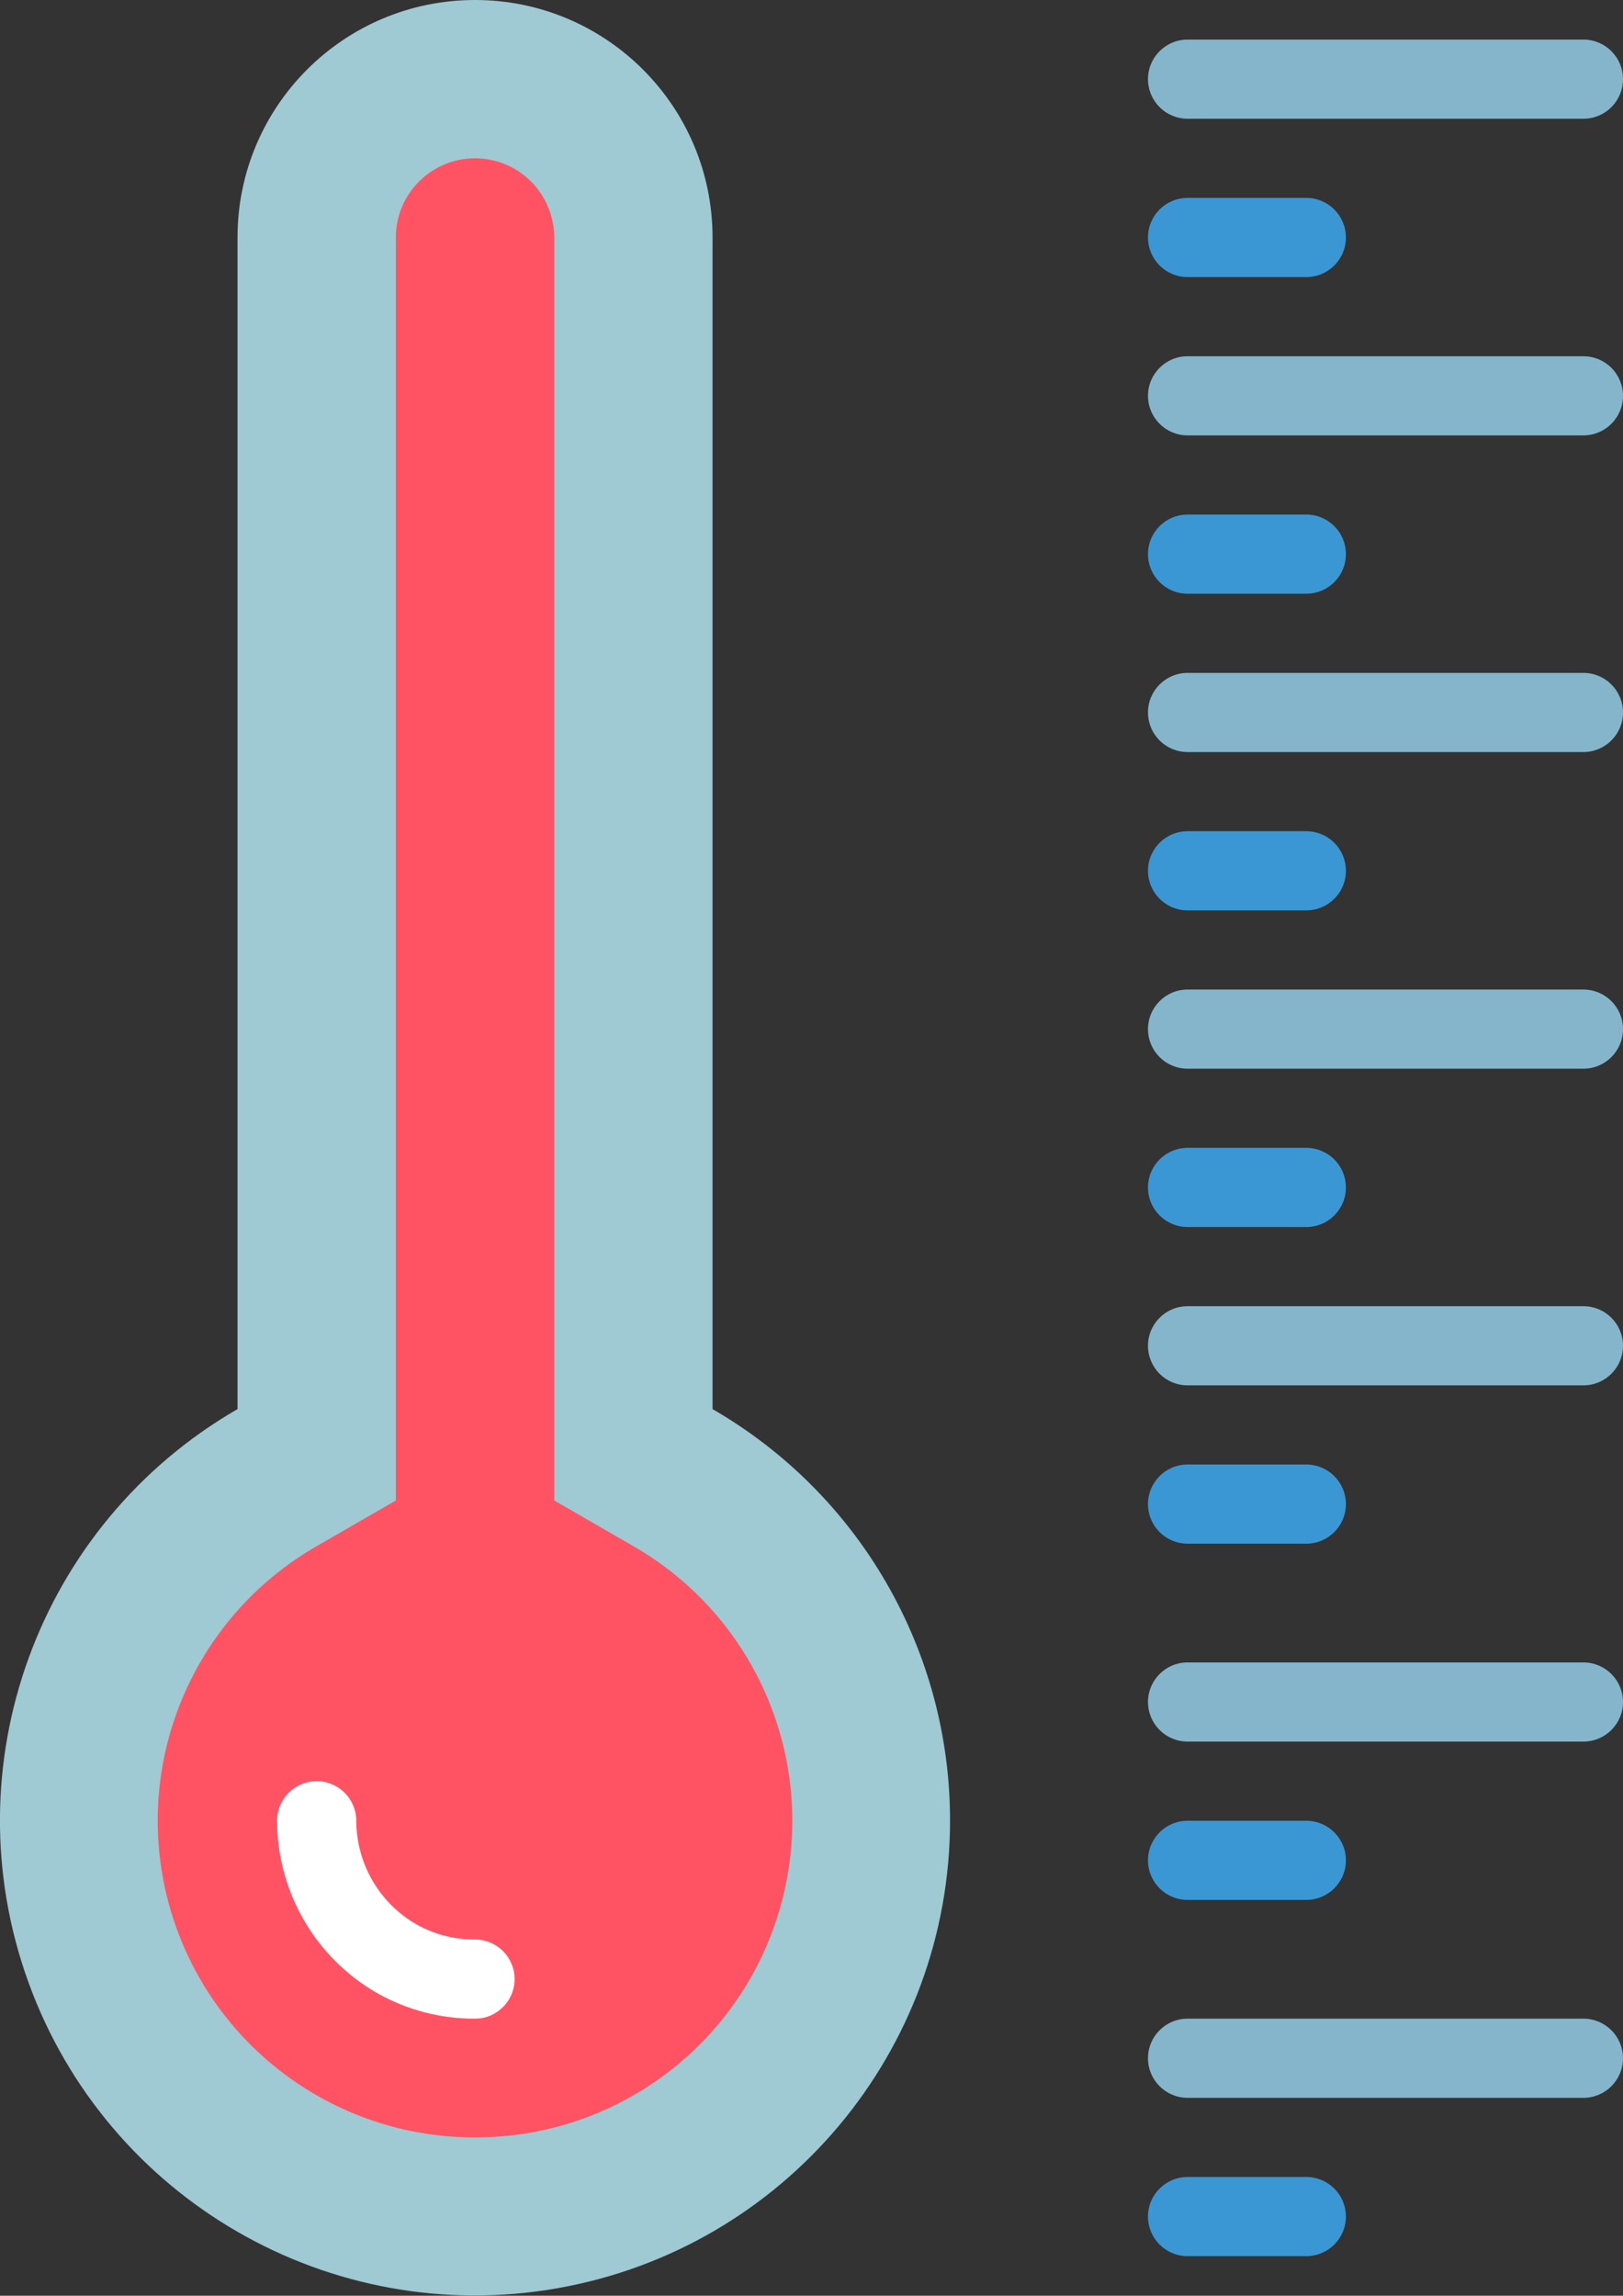 <?xml version="1.0" encoding="UTF-8"?>
<svg xmlns="http://www.w3.org/2000/svg" xmlns:xlink="http://www.w3.org/1999/xlink" width="41px" height="58px" viewBox="0 0 41 58" version="1.1">
    <rect x="0" y="0" width="41" height="58" fill="#333333" stroke="none"/>
    <!-- Generator: Sketch 51.1 (57501) - http://www.bohemiancoding.com/sketch -->
    <title>002 - Temperature</title>
    <desc>Created with Sketch.</desc>
    <defs/>
    <g id="Page-1" stroke="none" stroke-width="1" fill="none" fill-rule="evenodd">
        <g id="002---Temperature" transform="translate(-1, 0)" fill-rule="nonzero">
            <path d="M25,46 C24.996,51.823 20.813,56.802 15.079,57.811 C9.344,58.82 3.713,55.566 1.723,50.094 C-0.267,44.622 1.958,38.511 7,35.6 L7,6 C7,2.686 9.686,-2.22044605e-16 13,0 C16.314,1.77635684e-15 19,2.686 19,6 L19,35.6 C22.715,37.745 25.003,41.71 25,46 Z" id="Shape" fill="#9FC9D3"/>
            <path d="M13,54 C9.373,54.007 6.195,51.573 5.257,48.069 C4.319,44.566 5.855,40.87 9,39.063 L11,37.908 L11,6 C11,4.895 11.895,4 13,4 C14.105,4 15,4.895 15,6 L15,37.908 L17,39.063 C20.145,40.87 21.681,44.566 20.743,48.069 C19.805,51.573 16.627,54.007 13,54 Z" id="Shape" fill="#FF5364"/>
            <path d="M13,51 C12.127,51.004 11.268,50.778 10.51,50.344 C8.96,49.446 8.004,47.791 8,46 C8,45.448 8.448,45 9,45 C9.552,45 10,45.448 10,46 C10.004,47.078 10.579,48.073 11.512,48.613 C11.965,48.87 12.479,49.004 13,49 C13.552,49 14,49.448 14,50 C14,50.552 13.552,51 13,51 Z" id="Shape" fill="#FFFFFF"/>
            <path d="M41,3 L31,3 C30.448,3 30,2.552 30,2 C30,1.448 30.448,1 31,1 L41,1 C41.552,1 42,1.448 42,2 C42,2.552 41.552,3 41,3 Z" id="Shape" fill="#84B5CB"/>
            <path d="M41,11 L31,11 C30.448,11 30,10.552 30,10 C30,9.448 30.448,9 31,9 L41,9 C41.552,9 42,9.448 42,10 C42,10.552 41.552,11 41,11 Z" id="Shape" fill="#84B5CB"/>
            <path d="M41,19 L31,19 C30.448,19 30,18.552 30,18 C30,17.448 30.448,17 31,17 L41,17 C41.552,17 42,17.448 42,18 C42,18.552 41.552,19 41,19 Z" id="Shape" fill="#84B5CB"/>
            <path d="M41,27 L31,27 C30.448,27 30,26.552 30,26 C30,25.448 30.448,25 31,25 L41,25 C41.552,25 42,25.448 42,26 C42,26.552 41.552,27 41,27 Z" id="Shape" fill="#84B5CB"/>
            <path d="M41,35 L31,35 C30.448,35 30,34.552 30,34 C30,33.448 30.448,33 31,33 L41,33 C41.552,33 42,33.448 42,34 C42,34.552 41.552,35 41,35 Z" id="Shape" fill="#84B5CB"/>
            <path d="M41,44 L31,44 C30.448,44 30,43.552 30,43 C30,42.448 30.448,42 31,42 L41,42 C41.552,42 42,42.448 42,43 C42,43.552 41.552,44 41,44 Z" id="Shape" fill="#84B5CB"/>
            <path d="M41,53 L31,53 C30.448,53 30,52.552 30,52 C30,51.448 30.448,51 31,51 L41,51 C41.552,51 42,51.448 42,52 C42,52.552 41.552,53 41,53 Z" id="Shape" fill="#84B5CB"/>
            <path d="M34,7 L31,7 C30.448,7 30,6.552 30,6 C30,5.448 30.448,5 31,5 L34,5 C34.552,5 35,5.448 35,6 C35,6.552 34.552,7 34,7 Z" id="Shape" fill="#3B97D3"/>
            <path d="M34,15 L31,15 C30.448,15 30,14.552 30,14 C30,13.448 30.448,13 31,13 L34,13 C34.552,13 35,13.448 35,14 C35,14.552 34.552,15 34,15 Z" id="Shape" fill="#3B97D3"/>
            <path d="M34,23 L31,23 C30.448,23 30,22.552 30,22 C30,21.448 30.448,21 31,21 L34,21 C34.552,21 35,21.448 35,22 C35,22.552 34.552,23 34,23 Z" id="Shape" fill="#3B97D3"/>
            <path d="M34,31 L31,31 C30.448,31 30,30.552 30,30 C30,29.448 30.448,29 31,29 L34,29 C34.552,29 35,29.448 35,30 C35,30.552 34.552,31 34,31 Z" id="Shape" fill="#3B97D3"/>
            <path d="M34,39 L31,39 C30.448,39 30,38.552 30,38 C30,37.448 30.448,37 31,37 L34,37 C34.552,37 35,37.448 35,38 C35,38.552 34.552,39 34,39 Z" id="Shape" fill="#3B97D3"/>
            <path d="M34,48 L31,48 C30.448,48 30,47.552 30,47 C30,46.448 30.448,46 31,46 L34,46 C34.552,46 35,46.448 35,47 C35,47.552 34.552,48 34,48 Z" id="Shape" fill="#3B97D3"/>
            <path d="M34,57 L31,57 C30.448,57 30,56.552 30,56 C30,55.448 30.448,55 31,55 L34,55 C34.552,55 35,55.448 35,56 C35,56.552 34.552,57 34,57 Z" id="Shape" fill="#3B97D3"/>
        </g>
    </g>
</svg>
